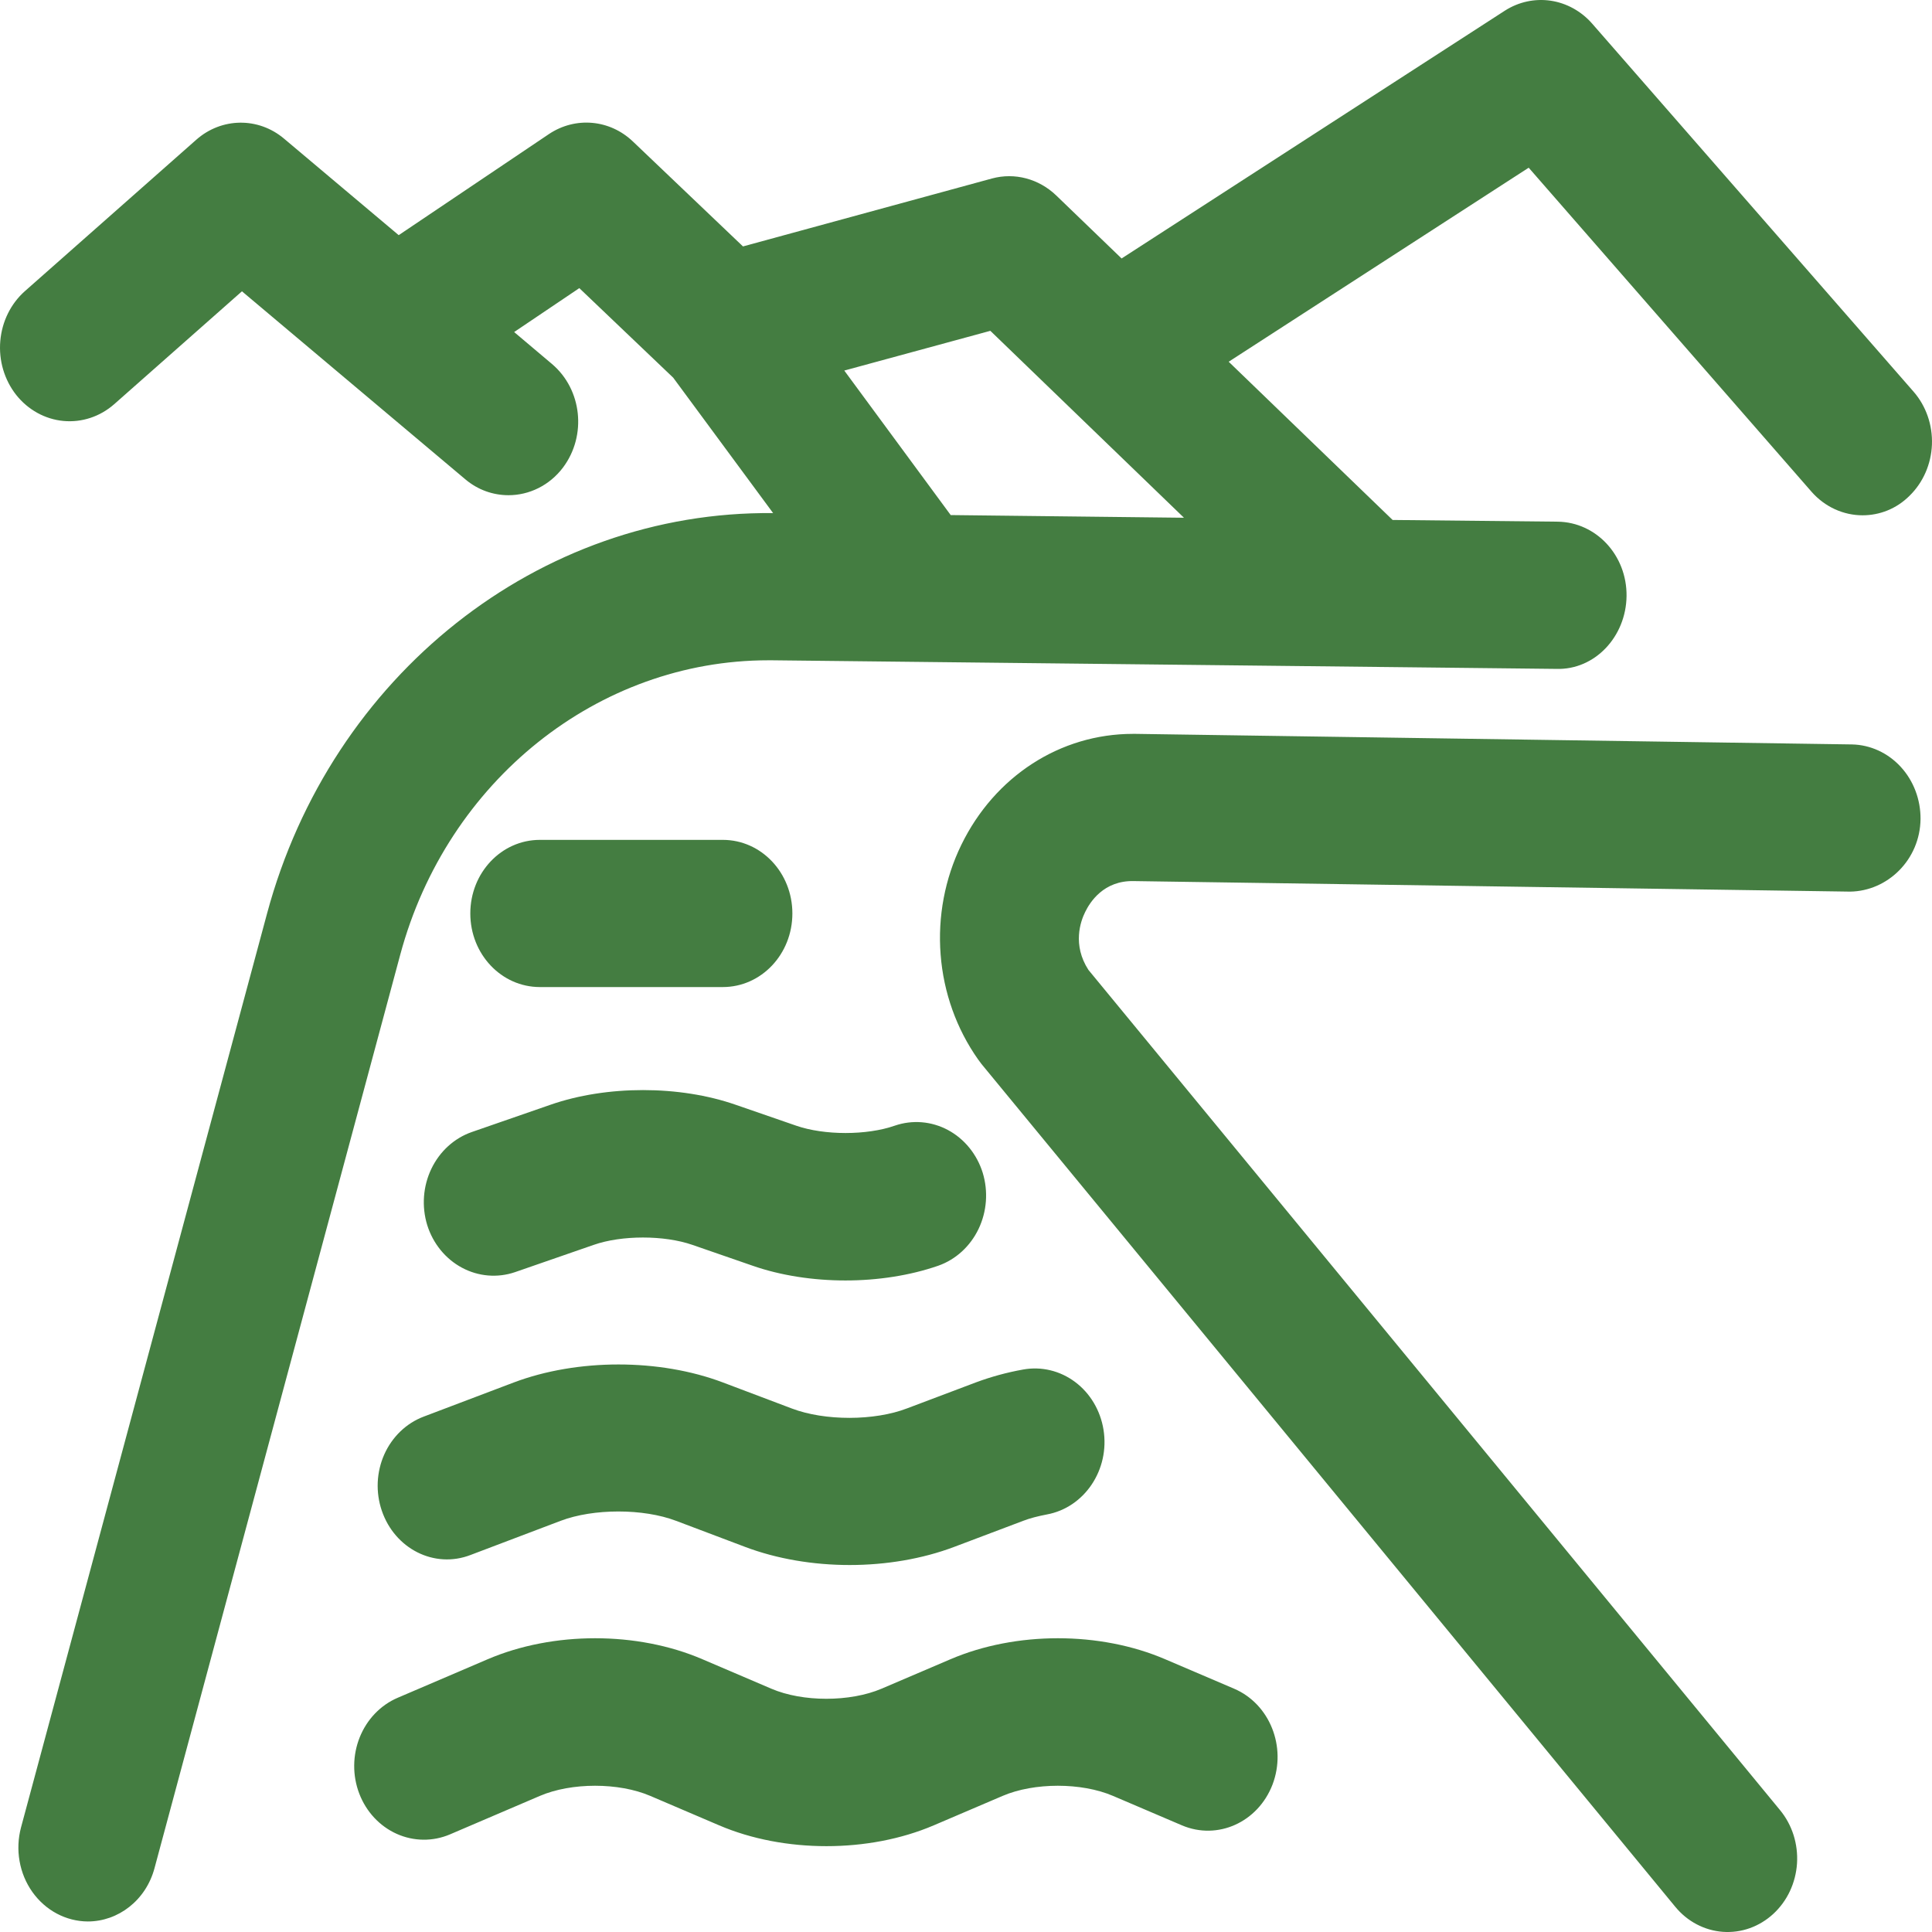 <svg width="60" height="60" viewBox="0 0 60 60" fill="none" xmlns="http://www.w3.org/2000/svg">
<path d="M38.324 52.443L36.185 51.529C34.162 50.66 31.549 50.66 29.518 51.529L27.38 52.443C26.4 52.862 24.924 52.862 23.952 52.443L21.814 51.529C19.791 50.66 17.177 50.66 15.146 51.529L12.353 52.725C12.089 52.837 11.849 53.004 11.647 53.214C11.444 53.425 11.283 53.676 11.172 53.952C11.061 54.229 11.002 54.526 11 54.827C10.997 55.127 11.051 55.425 11.158 55.704C11.373 56.266 11.791 56.714 12.318 56.951C12.846 57.188 13.441 57.195 13.973 56.969L16.767 55.773C17.746 55.353 19.215 55.353 20.194 55.773L22.332 56.687C23.347 57.121 24.507 57.334 25.666 57.334C26.825 57.334 27.984 57.121 29 56.687L31.138 55.773C32.117 55.353 33.586 55.353 34.565 55.773L36.704 56.687C37.813 57.159 39.066 56.595 39.519 55.422C39.965 54.249 39.433 52.916 38.324 52.443ZM24.593 43.743L22.455 42.935C20.482 42.188 17.933 42.188 15.953 42.935L13.159 43.994C12.892 44.095 12.647 44.25 12.437 44.451C12.227 44.653 12.056 44.896 11.935 45.167C11.814 45.438 11.745 45.732 11.731 46.031C11.718 46.331 11.76 46.63 11.856 46.912C12.259 48.1 13.49 48.725 14.614 48.291L17.407 47.232C18.43 46.843 19.978 46.843 21 47.232L23.139 48.04C24.125 48.413 25.256 48.603 26.386 48.603C27.516 48.603 28.647 48.413 29.633 48.04L31.772 47.232C31.988 47.148 32.233 47.087 32.506 47.034C33.68 46.821 34.472 45.64 34.27 44.398C34.173 43.801 33.857 43.269 33.389 42.919C32.922 42.569 32.343 42.43 31.779 42.531C31.261 42.623 30.771 42.76 30.317 42.928L28.179 43.735C27.156 44.131 25.616 44.131 24.593 43.743ZM27.79 34.958C26.919 35.263 25.601 35.263 24.723 34.958L22.851 34.311C21.101 33.701 18.84 33.701 17.09 34.311L14.65 35.157C14.106 35.347 13.655 35.758 13.396 36.299C13.137 36.84 13.091 37.467 13.267 38.044C13.447 38.62 13.835 39.096 14.347 39.37C14.858 39.644 15.451 39.693 15.996 39.507L18.437 38.661C19.308 38.356 20.626 38.356 21.504 38.661L23.376 39.309C24.247 39.613 25.256 39.766 26.256 39.766C27.257 39.766 28.258 39.613 29.136 39.309C29.68 39.118 30.131 38.707 30.39 38.166C30.649 37.625 30.695 36.998 30.519 36.421C30.339 35.845 29.951 35.368 29.44 35.094C28.928 34.82 28.335 34.771 27.79 34.958ZM16.767 30.654H22.447C23.643 30.654 24.608 29.633 24.608 28.368C24.608 27.104 23.643 26.083 22.447 26.083H16.767C15.571 26.083 14.606 27.104 14.606 28.368C14.606 29.633 15.571 30.654 16.767 30.654ZM23.859 20.506H23.981L48.332 20.773C49.527 20.811 50.499 19.774 50.514 18.51C50.528 17.245 49.571 16.217 48.375 16.201L43.249 16.148L38.158 11.234L47.475 5.208L56.252 15.264C56.677 15.752 57.26 16.003 57.844 16.003C58.369 16.003 58.895 15.805 59.305 15.394C59.726 14.982 59.975 14.411 59.998 13.806C60.021 13.2 59.816 12.609 59.428 12.164L49.448 0.736C49.109 0.348 48.653 0.096 48.159 0.022C47.664 -0.051 47.161 0.058 46.734 0.332L34.832 8.027L32.801 6.069C32.261 5.551 31.512 5.352 30.807 5.543L23.074 7.653L19.654 4.393C18.934 3.707 17.868 3.615 17.047 4.164L12.382 7.303L8.825 4.309C8.025 3.631 6.881 3.646 6.096 4.339L0.775 9.04C0.335 9.429 0.06 9.987 0.009 10.591C-0.043 11.195 0.135 11.796 0.501 12.262C0.869 12.727 1.397 13.019 1.968 13.073C2.538 13.127 3.106 12.94 3.547 12.552L7.514 9.047L14.448 14.883C14.844 15.219 15.319 15.379 15.794 15.379C16.428 15.379 17.062 15.081 17.486 14.518C18.228 13.527 18.077 12.095 17.141 11.303L15.967 10.312L17.991 8.948L20.907 11.729L24.01 15.935C16.738 15.858 10.279 20.978 8.292 28.376L0.652 56.755C0.562 57.095 0.546 57.453 0.608 57.8C0.669 58.148 0.805 58.475 1.006 58.758C1.207 59.04 1.466 59.27 1.765 59.429C2.063 59.587 2.392 59.671 2.726 59.673C3.669 59.673 4.533 59.018 4.8 58.012L12.432 29.641C13.886 24.247 18.574 20.506 23.859 20.506ZM36.769 16.079L29.525 15.996L26.22 11.508L30.756 10.274L36.769 16.079ZM57.512 23.119L35.271 22.791H35.185C32.924 22.791 30.893 24.11 29.856 26.235C29.343 27.286 29.12 28.468 29.212 29.647C29.303 30.826 29.706 31.953 30.375 32.901C30.411 32.947 30.447 33 30.483 33.046L52.026 59.216C52.212 59.442 52.438 59.628 52.692 59.761C52.946 59.895 53.222 59.974 53.505 59.995C53.788 60.015 54.072 59.977 54.341 59.881C54.61 59.785 54.858 59.634 55.072 59.437C55.285 59.24 55.461 59.001 55.587 58.732C55.713 58.463 55.788 58.171 55.808 57.871C55.827 57.572 55.79 57.272 55.7 56.987C55.609 56.703 55.467 56.44 55.28 56.214L33.802 30.121C33.298 29.343 33.557 28.612 33.701 28.323C33.845 28.026 34.27 27.34 35.213 27.363L57.455 27.69C58.621 27.675 59.629 26.7 59.644 25.435C59.648 24.83 59.427 24.247 59.028 23.814C58.629 23.38 58.084 23.13 57.512 23.119Z" fill="#447D41"/>
</svg>
